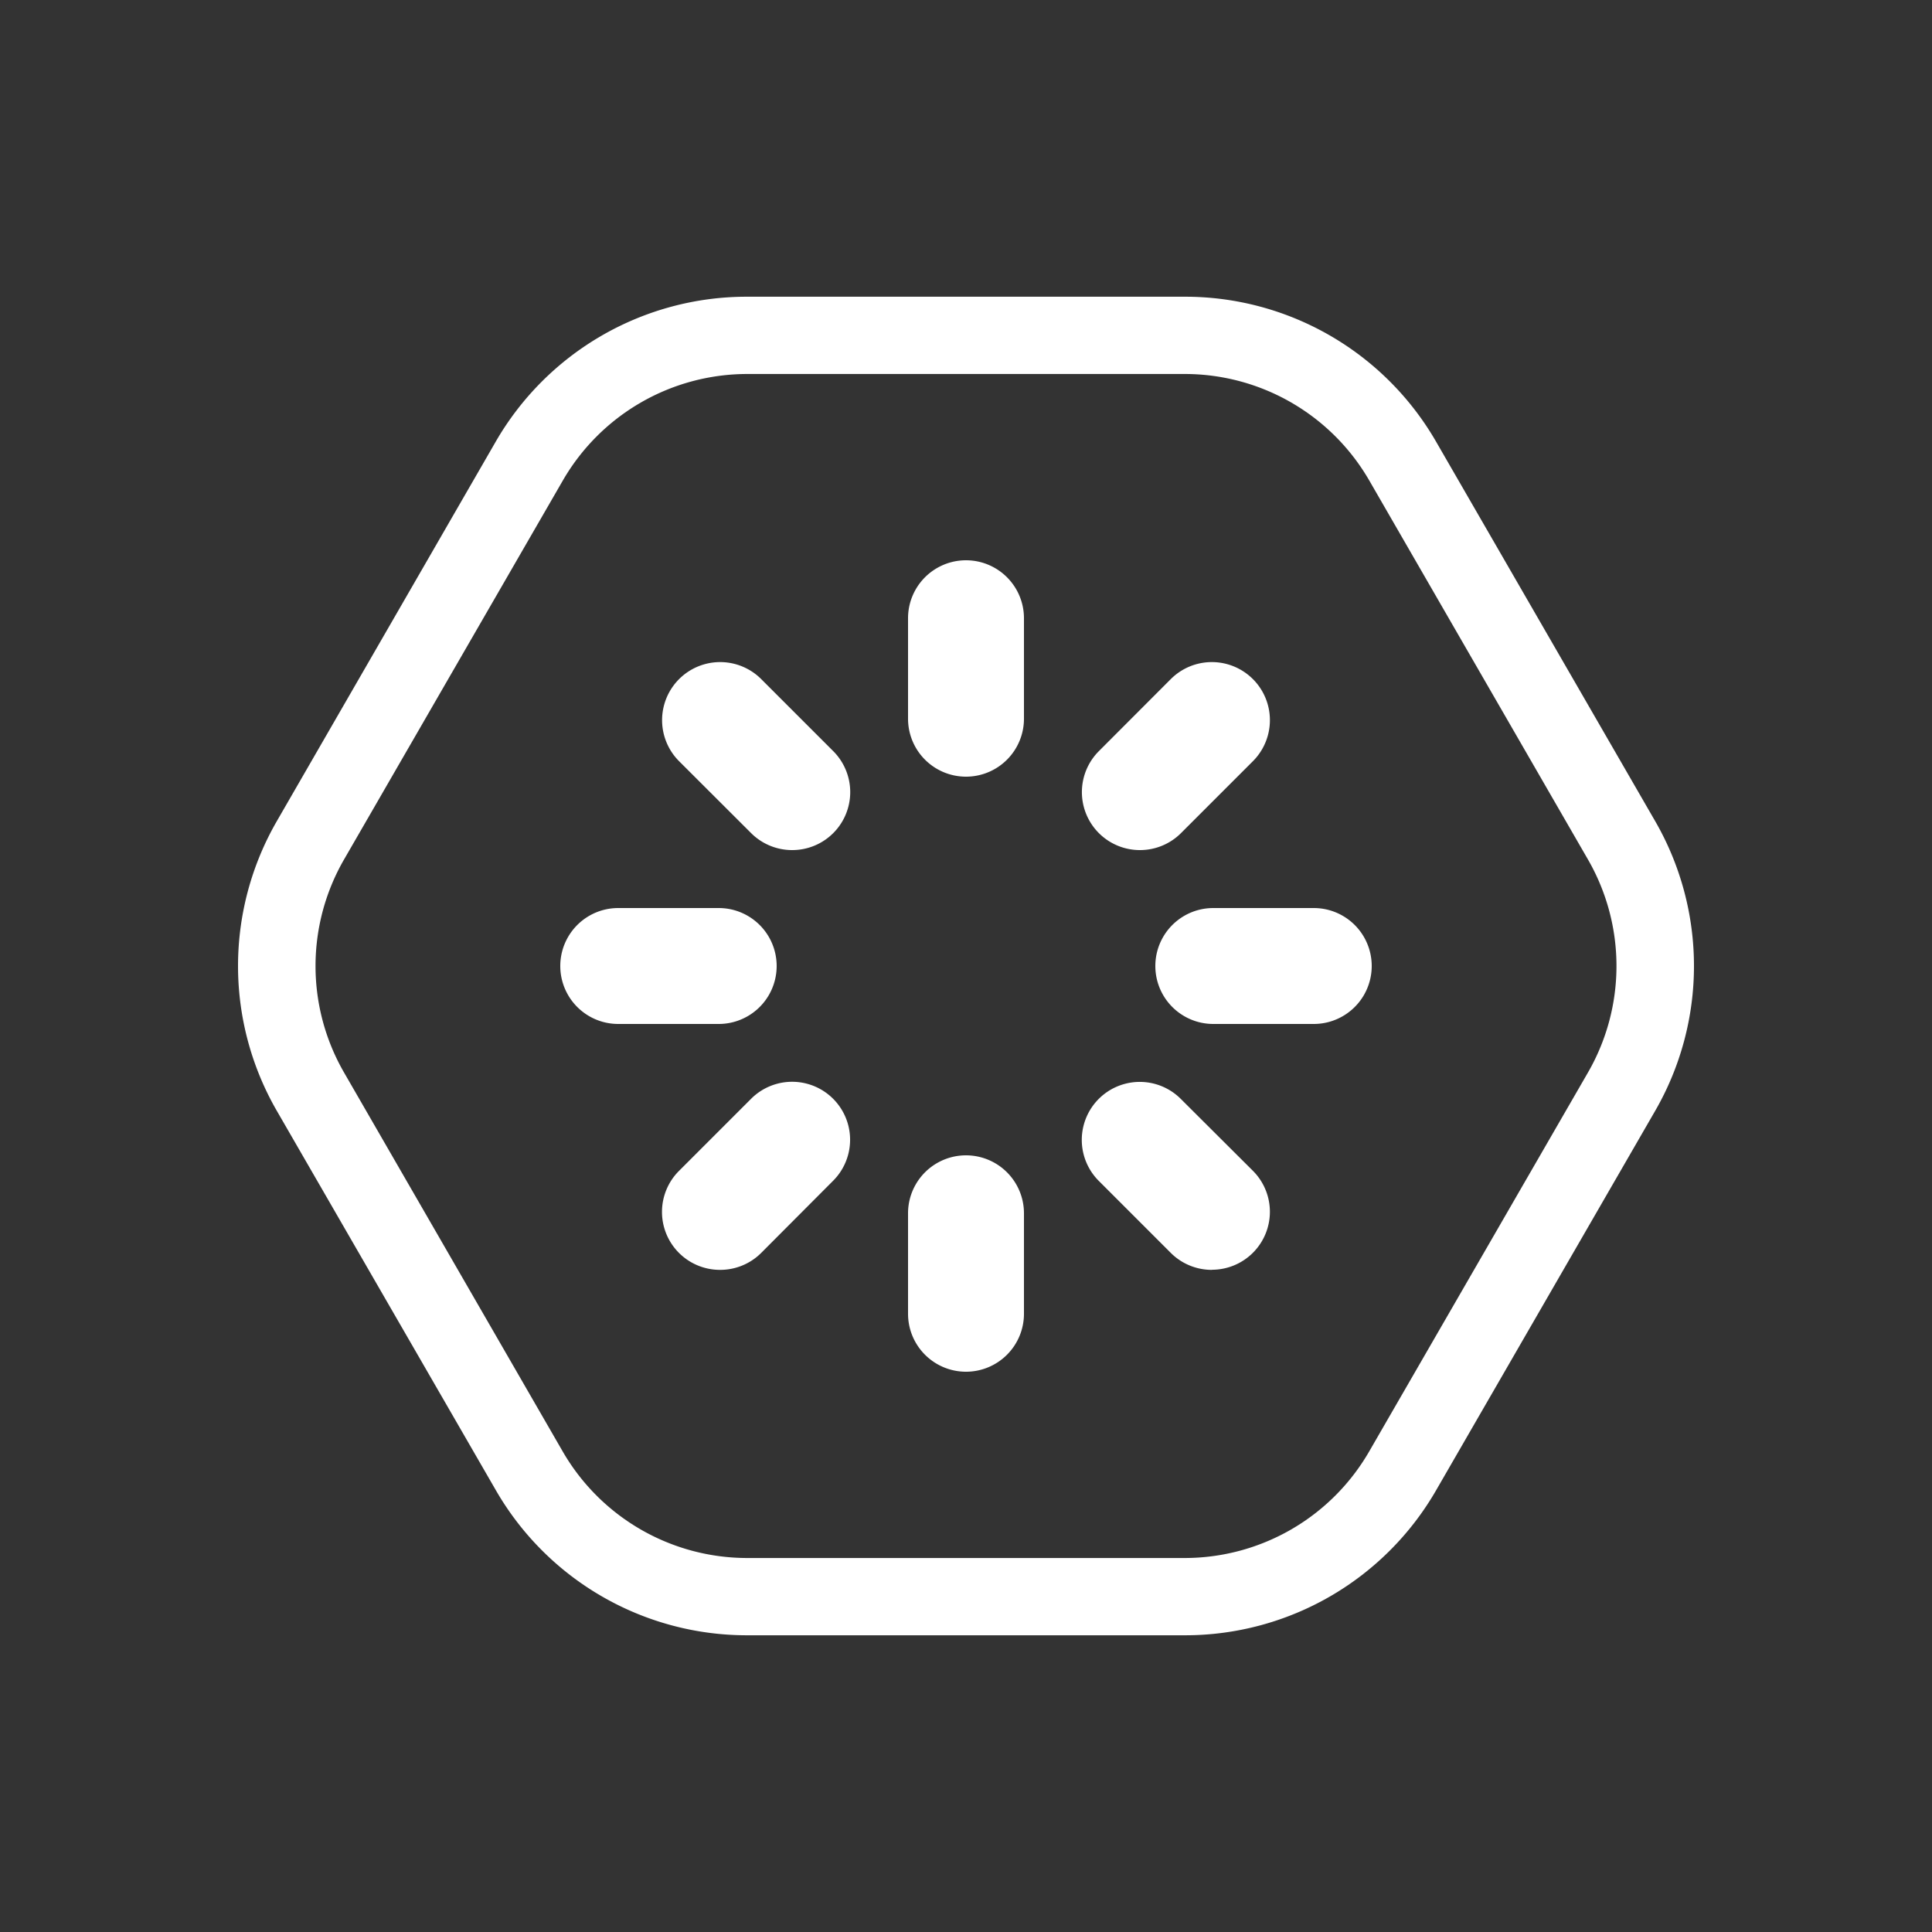 <svg id="Layer_1" data-name="Layer 1" xmlns="http://www.w3.org/2000/svg" viewBox="0 0 500 500"><rect x="0" y="0" width="500" height="500" fill="#333333" stroke="none"/><defs><style>.cls-1{fill:#fff;}</style></defs><title>Artboard 1 copy 39</title><path class="cls-1" d="M306.7,96.79a55.15,55.15,0,0,1,47.63,27.5L411,222.5a55.17,55.17,0,0,1,0,55l-56.7,98.21a55.15,55.15,0,0,1-47.63,27.5H193.3a55.15,55.15,0,0,1-47.63-27.5L89,277.5a55.17,55.17,0,0,1,0-55l56.7-98.21a55.15,55.15,0,0,1,47.63-27.5H306.7m0-20H193.3a75,75,0,0,0-65,37.5L71.65,212.5a75,75,0,0,0,0,75l56.7,98.21a75,75,0,0,0,65,37.5H306.7a75,75,0,0,0,64.95-37.5l56.7-98.21a75,75,0,0,0,0-75l-56.7-98.21a75,75,0,0,0-64.95-37.5Z"/><path class="cls-1" d="M340,265H314a15,15,0,0,1,0-30h26a15,15,0,0,1,0,30Z"/><path class="cls-1" d="M250,355a15,15,0,0,1-15-15V314a15,15,0,0,1,30,0v26A15,15,0,0,1,250,355Z"/><path class="cls-1" d="M313.64,328.64A15,15,0,0,1,303,324.25l-18.64-18.64a15,15,0,0,1,21.22-21.22L324.25,303a15,15,0,0,1-10.61,25.61Z"/><path class="cls-1" d="M186.36,328.64A15,15,0,0,1,175.75,303l18.64-18.64a15,15,0,0,1,21.22,21.22L197,324.25A15,15,0,0,1,186.36,328.64Z"/><path class="cls-1" d="M295,220a15,15,0,0,1-10.61-25.61L303,175.75A15,15,0,0,1,324.25,197l-18.64,18.64A15,15,0,0,1,295,220Z"/><path class="cls-1" d="M250,201a15,15,0,0,1-15-15V160a15,15,0,0,1,30,0v26A15,15,0,0,1,250,201Z"/><path class="cls-1" d="M186,265H160a15,15,0,0,1,0-30h26a15,15,0,0,1,0,30Z"/><path class="cls-1" d="M205,220a15,15,0,0,1-10.61-4.39L175.75,197A15,15,0,0,1,197,175.75l18.64,18.64A15,15,0,0,1,205,220Z"/></svg>